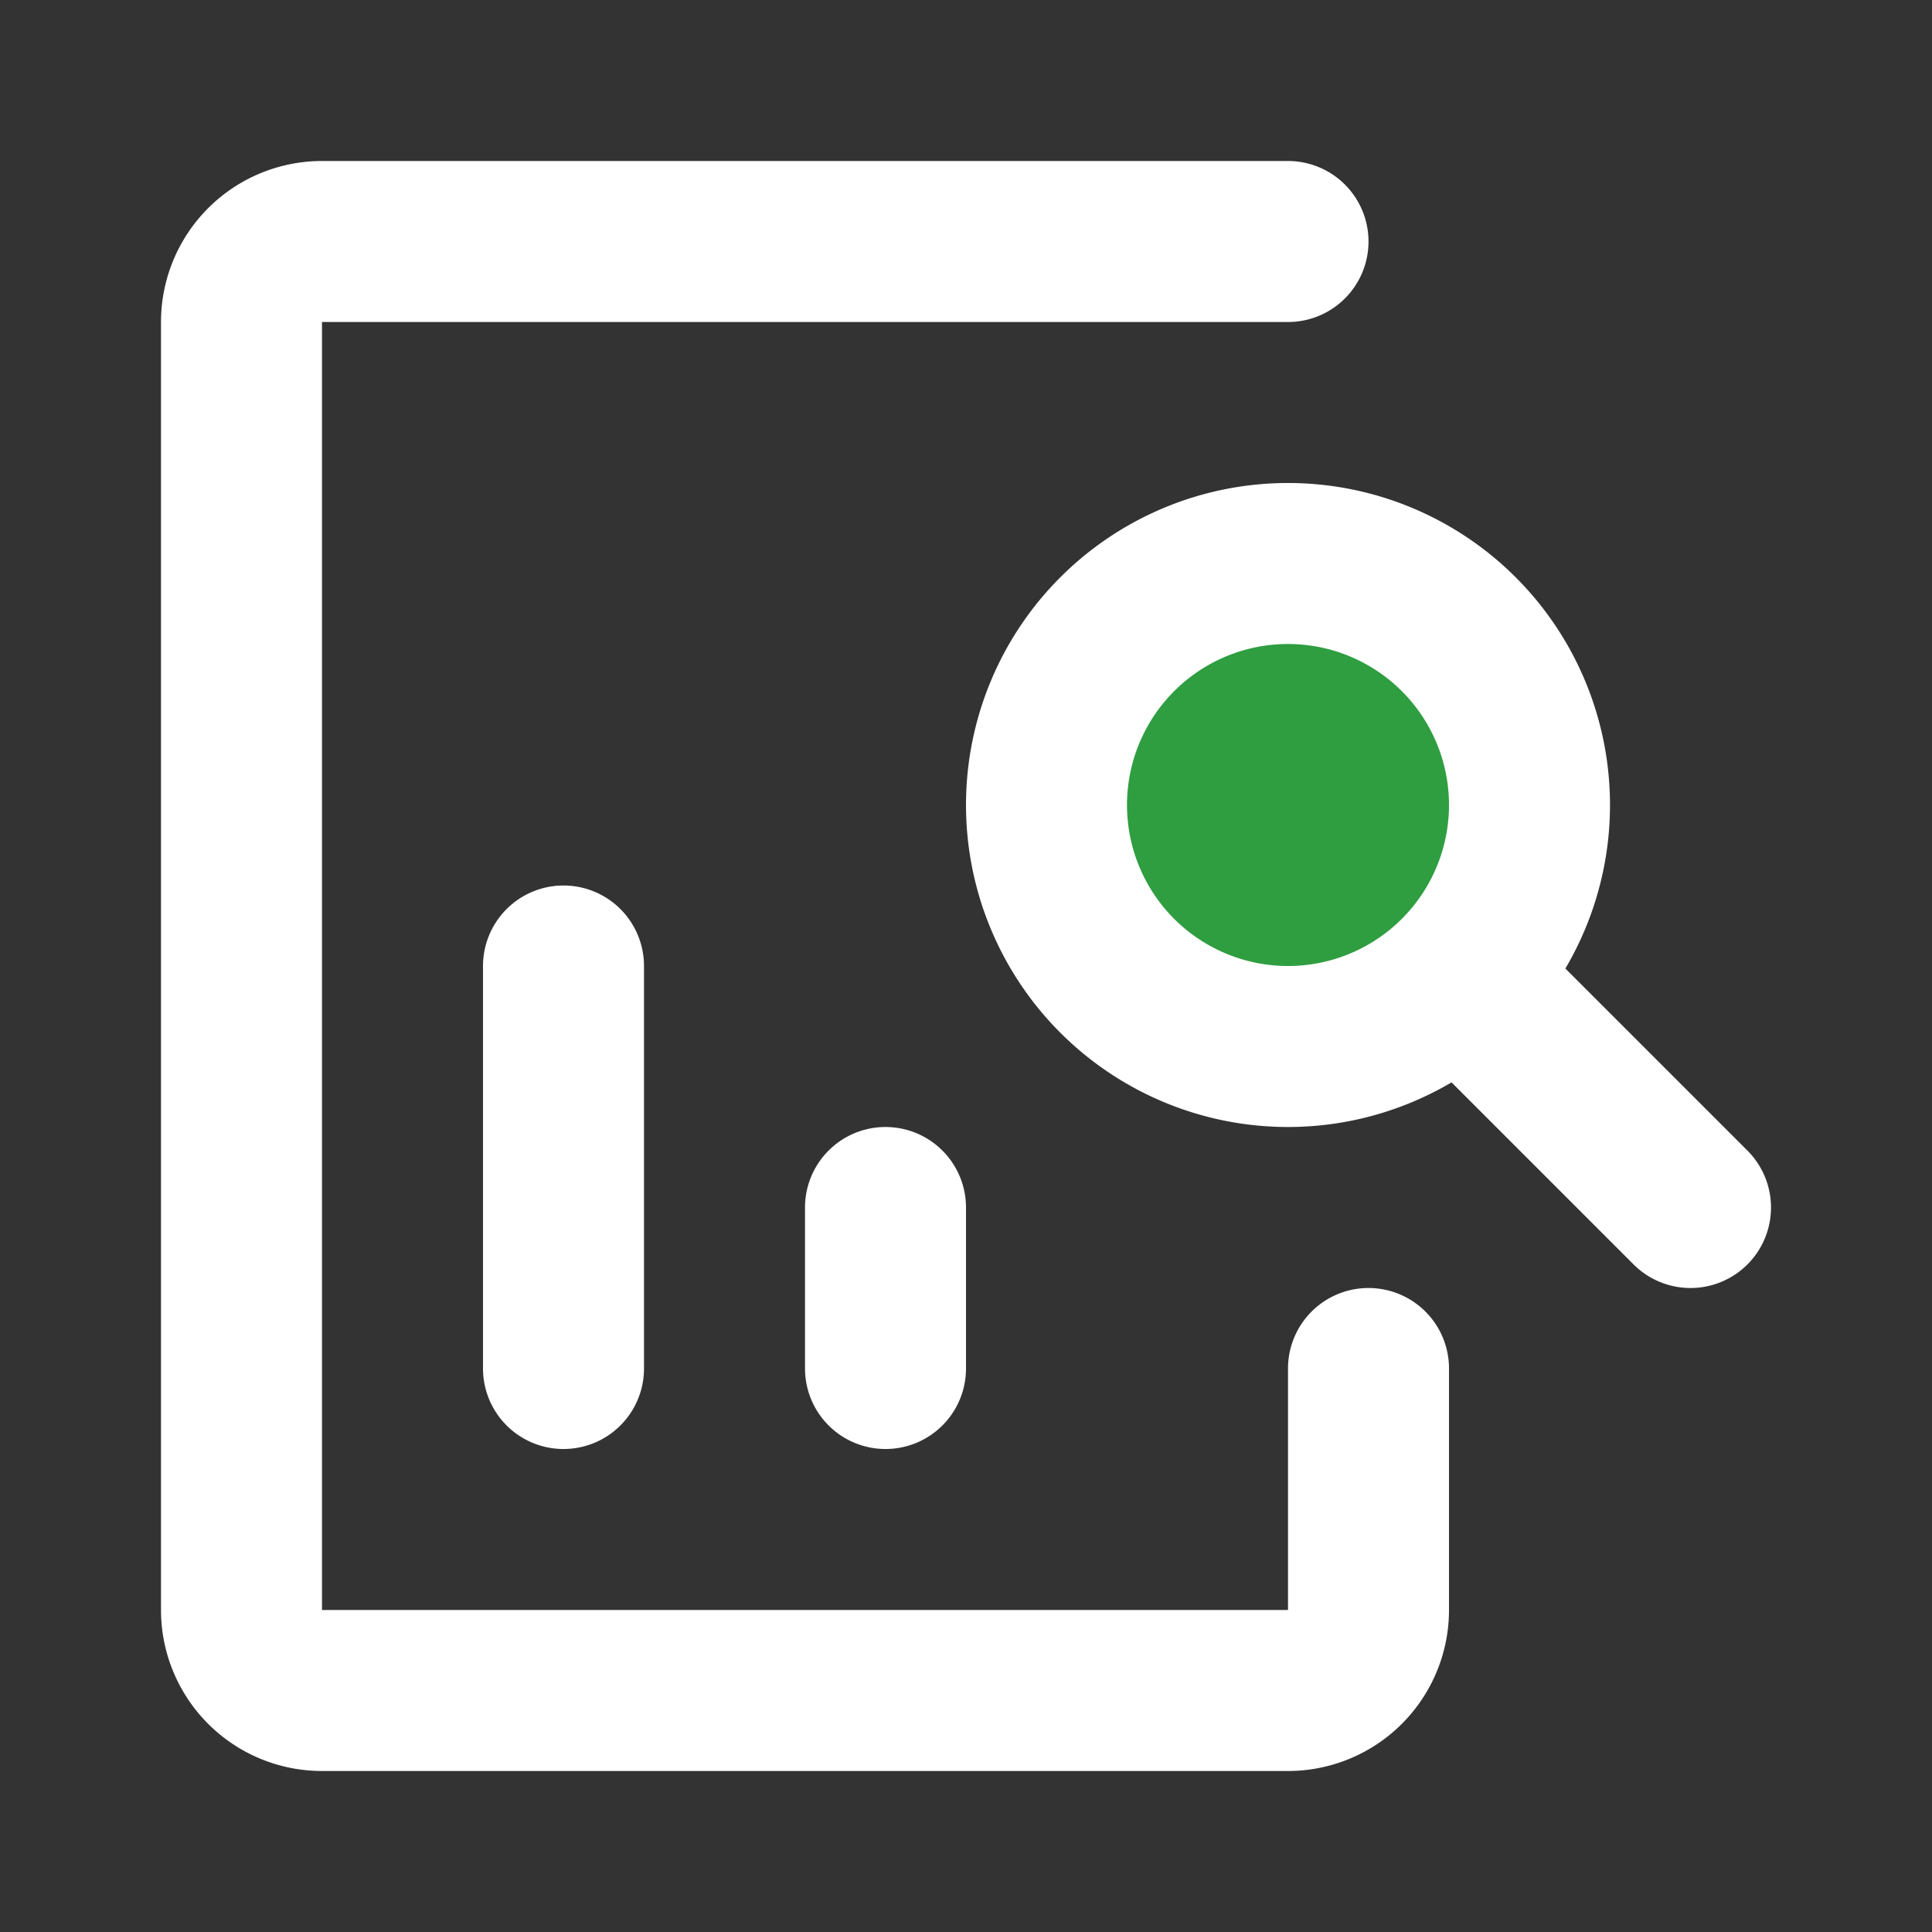 <?xml version="1.0" encoding="utf-8"?><!-- Uploaded to: SVG Repo, www.svgrepo.com, Generator: SVG Repo Mixer Tools -->
<svg fill="#000000" width="800px" height="800px" viewBox="0 0 24 24" id="research-left" data-name="Line Color" xmlns="http://www.w3.org/2000/svg" class="icon line-color">
    <rect x="0" y="0" width="24" height="24" fill="#333333" stroke="none"/>
    <path id="secondary" d="M7,17V12m4,5V15M21,15l-2.83-2.83M13,10a3,3,0,1,0,3-3A3,3,0,0,0,13,10Z"
        style="fill: #2F9E40; stroke: white; stroke-linecap: round; stroke-linejoin: round; stroke-width: 2;">
    </path>
    
    <path id="primary" d="M17,17v3a1,1,0,0,1-1,1H4a1,1,0,0,1-1-1V4A1,1,0,0,1,4,3H16"
        style="fill: none; stroke: white; stroke-linecap: round; stroke-linejoin: round; stroke-width: 2;">
    </path>
</svg>